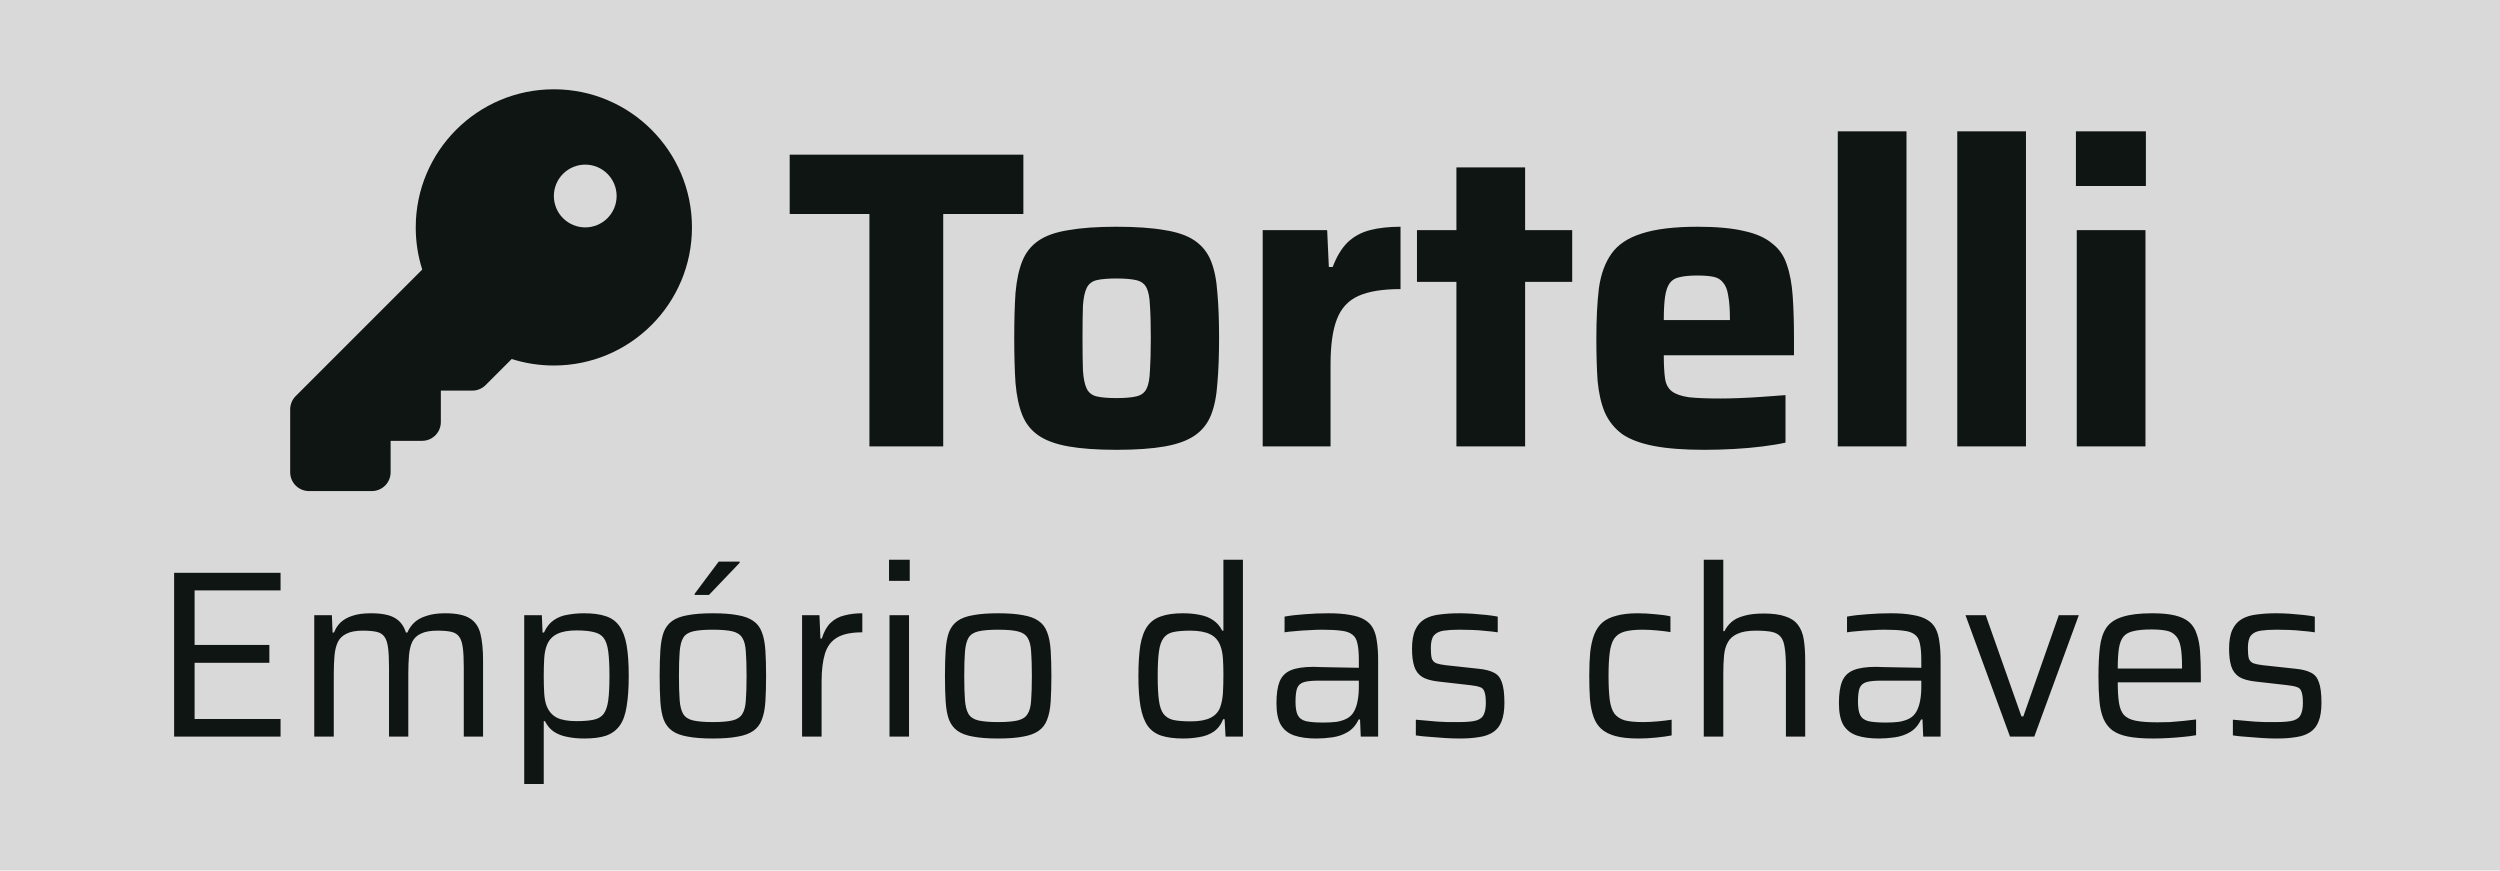 <svg width="336" height="117" viewBox="0 0 336 117" fill="none" xmlns="http://www.w3.org/2000/svg">
<rect width="336" height="117" fill="#D9D9D9"/>
<path d="M116.85 60V28.764H106.134V20.784H137.541V28.764H126.768V60H116.85ZM150.05 60.456C147.466 60.456 145.319 60.304 143.609 60C141.899 59.696 140.55 59.202 139.562 58.518C138.574 57.834 137.852 56.922 137.396 55.782C136.94 54.642 136.636 53.217 136.484 51.507C136.37 49.797 136.313 47.764 136.313 45.408C136.313 43.052 136.37 41.038 136.484 39.366C136.636 37.656 136.94 36.231 137.396 35.091C137.852 33.951 138.574 33.039 139.562 32.355C140.55 31.671 141.899 31.196 143.609 30.93C145.319 30.626 147.466 30.474 150.05 30.474C152.672 30.474 154.838 30.626 156.548 30.93C158.258 31.196 159.607 31.671 160.595 32.355C161.583 33.039 162.305 33.951 162.761 35.091C163.217 36.231 163.502 37.656 163.616 39.366C163.768 41.038 163.844 43.052 163.844 45.408C163.844 47.764 163.768 49.797 163.616 51.507C163.502 53.217 163.217 54.642 162.761 55.782C162.305 56.922 161.583 57.834 160.595 58.518C159.607 59.202 158.258 59.696 156.548 60C154.838 60.304 152.672 60.456 150.05 60.456ZM150.05 53.502C151.19 53.502 152.083 53.426 152.729 53.274C153.375 53.122 153.831 52.78 154.097 52.248C154.363 51.716 154.515 50.899 154.553 49.797C154.629 48.695 154.667 47.232 154.667 45.408C154.667 43.584 154.629 42.14 154.553 41.076C154.515 40.012 154.363 39.214 154.097 38.682C153.831 38.15 153.375 37.808 152.729 37.656C152.083 37.504 151.19 37.428 150.05 37.428C148.91 37.428 148.017 37.504 147.371 37.656C146.763 37.808 146.326 38.15 146.06 38.682C145.794 39.214 145.623 40.012 145.547 41.076C145.509 42.14 145.49 43.584 145.49 45.408C145.49 47.232 145.509 48.695 145.547 49.797C145.623 50.899 145.794 51.716 146.06 52.248C146.326 52.78 146.763 53.122 147.371 53.274C148.017 53.426 148.91 53.502 150.05 53.502ZM169.706 60V30.93H178.37L178.598 35.889H179.111C179.643 34.483 180.308 33.381 181.106 32.583C181.942 31.785 182.949 31.234 184.127 30.93C185.305 30.626 186.673 30.474 188.231 30.474V38.853C185.837 38.853 183.956 39.157 182.588 39.765C181.22 40.373 180.251 41.418 179.681 42.9C179.111 44.344 178.826 46.377 178.826 48.999V60H169.706ZM195.742 60V37.884H190.441V30.93H195.742V22.494H204.976V30.93H211.303V37.884H204.976V60H195.742ZM229.085 60.456C226.349 60.456 224.088 60.285 222.302 59.943C220.516 59.601 219.091 59.069 218.027 58.347C217.001 57.587 216.222 56.618 215.69 55.44C215.196 54.262 214.873 52.856 214.721 51.222C214.607 49.588 214.55 47.688 214.55 45.522C214.55 42.9 214.664 40.639 214.892 38.739C215.158 36.839 215.728 35.281 216.602 34.065C217.476 32.849 218.825 31.956 220.649 31.386C222.511 30.778 225.019 30.474 228.173 30.474C230.719 30.474 232.79 30.664 234.386 31.044C235.982 31.386 237.236 31.937 238.148 32.697C239.098 33.419 239.763 34.369 240.143 35.547C240.561 36.725 240.827 38.15 240.941 39.822C241.055 41.456 241.112 43.356 241.112 45.522V47.745H223.613C223.613 49.037 223.67 50.082 223.784 50.88C223.898 51.64 224.202 52.21 224.696 52.59C225.19 52.97 225.95 53.236 226.976 53.388C228.002 53.502 229.427 53.559 231.251 53.559C231.973 53.559 232.828 53.54 233.816 53.502C234.804 53.464 235.83 53.407 236.894 53.331C237.996 53.255 239.022 53.179 239.972 53.103V59.487C239.136 59.677 238.11 59.848 236.894 60C235.716 60.152 234.443 60.266 233.075 60.342C231.707 60.418 230.377 60.456 229.085 60.456ZM232.505 43.926V43.014C232.505 41.646 232.429 40.563 232.277 39.765C232.163 38.967 231.935 38.378 231.593 37.998C231.289 37.58 230.852 37.314 230.282 37.2C229.712 37.086 228.99 37.029 228.116 37.029C227.128 37.029 226.33 37.105 225.722 37.257C225.152 37.371 224.715 37.637 224.411 38.055C224.107 38.473 223.898 39.081 223.784 39.879C223.67 40.677 223.613 41.722 223.613 43.014H233.474L232.505 43.926ZM246.997 60V17.649H256.231V60H246.997ZM263.057 60V17.649H272.291V60H263.057ZM279.003 25.002V17.649H288.408V25.002H279.003ZM279.117 60V30.93H288.351V60H279.117Z" fill="#0F1512"/>
<path d="M23.403 99V76.984H37.707V79.352H26.155V86.68H36.203V89.08H26.155V96.632H37.707V99H23.403ZM42.236 99V82.68H44.604L44.7 85.016H44.892C45.084 84.504 45.372 84.056 45.756 83.672C46.162 83.288 46.684 82.989 47.324 82.776C47.986 82.541 48.828 82.424 49.852 82.424C51.303 82.424 52.38 82.637 53.084 83.064C53.788 83.469 54.279 84.12 54.556 85.016H54.748C54.962 84.504 55.271 84.056 55.676 83.672C56.082 83.288 56.626 82.989 57.308 82.776C57.991 82.541 58.834 82.424 59.836 82.424C61.308 82.424 62.407 82.648 63.132 83.096C63.858 83.544 64.338 84.237 64.572 85.176C64.807 86.115 64.924 87.32 64.924 88.792V99H62.332V89.688C62.332 88.579 62.29 87.704 62.204 87.064C62.119 86.403 61.959 85.912 61.724 85.592C61.49 85.251 61.138 85.027 60.668 84.92C60.199 84.813 59.57 84.76 58.78 84.76C57.863 84.76 57.138 84.888 56.604 85.144C56.071 85.379 55.676 85.741 55.42 86.232C55.186 86.723 55.036 87.331 54.972 88.056C54.908 88.781 54.876 89.624 54.876 90.584V99H52.284V89.688C52.284 88.579 52.242 87.704 52.156 87.064C52.071 86.403 51.911 85.912 51.676 85.592C51.442 85.251 51.09 85.027 50.62 84.92C50.151 84.813 49.522 84.76 48.732 84.76C47.815 84.76 47.09 84.899 46.556 85.176C46.023 85.432 45.639 85.805 45.404 86.296C45.17 86.787 45.02 87.395 44.956 88.12C44.892 88.845 44.86 89.667 44.86 90.584V99H42.236ZM70.455 105.368V82.68H72.823L72.919 85.016H73.111C73.431 84.291 73.868 83.736 74.423 83.352C74.978 82.968 75.607 82.723 76.311 82.616C77.015 82.488 77.74 82.424 78.487 82.424C79.66 82.424 80.631 82.552 81.399 82.808C82.189 83.064 82.807 83.512 83.255 84.152C83.703 84.771 84.023 85.624 84.215 86.712C84.407 87.8 84.503 89.165 84.503 90.808C84.503 92.472 84.407 93.859 84.215 94.968C84.044 96.056 83.735 96.909 83.287 97.528C82.839 98.147 82.231 98.595 81.463 98.872C80.695 99.128 79.725 99.256 78.551 99.256C77.677 99.256 76.898 99.181 76.215 99.032C75.532 98.904 74.935 98.669 74.423 98.328C73.933 97.987 73.538 97.517 73.239 96.92H73.079V105.368H70.455ZM77.463 96.92C78.445 96.92 79.223 96.856 79.799 96.728C80.397 96.6 80.844 96.333 81.143 95.928C81.442 95.501 81.644 94.893 81.751 94.104C81.858 93.293 81.911 92.205 81.911 90.84C81.911 89.475 81.858 88.387 81.751 87.576C81.644 86.765 81.442 86.157 81.143 85.752C80.844 85.347 80.397 85.08 79.799 84.952C79.223 84.803 78.445 84.728 77.463 84.728C76.375 84.728 75.511 84.888 74.871 85.208C74.252 85.507 73.805 85.987 73.527 86.648C73.314 87.16 73.186 87.768 73.143 88.472C73.1 89.176 73.079 89.965 73.079 90.84C73.079 91.736 73.1 92.525 73.143 93.208C73.186 93.869 73.293 94.424 73.463 94.872C73.762 95.619 74.231 96.152 74.871 96.472C75.511 96.771 76.375 96.92 77.463 96.92ZM95.794 99.256C94.45 99.256 93.33 99.171 92.434 99C91.559 98.851 90.866 98.595 90.354 98.232C89.842 97.869 89.458 97.368 89.202 96.728C88.968 96.088 88.818 95.288 88.754 94.328C88.69 93.347 88.658 92.184 88.658 90.84C88.658 89.496 88.69 88.344 88.754 87.384C88.818 86.403 88.968 85.592 89.202 84.952C89.458 84.312 89.842 83.811 90.354 83.448C90.866 83.085 91.559 82.829 92.434 82.68C93.33 82.509 94.45 82.424 95.794 82.424C97.159 82.424 98.279 82.509 99.154 82.68C100.029 82.829 100.722 83.085 101.234 83.448C101.767 83.811 102.151 84.312 102.386 84.952C102.642 85.592 102.802 86.403 102.866 87.384C102.93 88.344 102.962 89.496 102.962 90.84C102.962 92.184 102.93 93.347 102.866 94.328C102.802 95.288 102.642 96.088 102.386 96.728C102.151 97.368 101.767 97.869 101.234 98.232C100.722 98.595 100.029 98.851 99.154 99C98.279 99.171 97.159 99.256 95.794 99.256ZM95.794 97.048C96.946 97.048 97.832 96.973 98.45 96.824C99.069 96.675 99.506 96.387 99.762 95.96C100.039 95.533 100.199 94.915 100.242 94.104C100.306 93.272 100.338 92.184 100.338 90.84C100.338 89.496 100.306 88.419 100.242 87.608C100.199 86.776 100.039 86.147 99.762 85.72C99.506 85.293 99.069 85.005 98.45 84.856C97.832 84.707 96.946 84.632 95.794 84.632C94.663 84.632 93.778 84.707 93.138 84.856C92.519 85.005 92.082 85.293 91.826 85.72C91.57 86.147 91.41 86.776 91.346 87.608C91.282 88.419 91.25 89.496 91.25 90.84C91.25 92.184 91.282 93.272 91.346 94.104C91.41 94.915 91.57 95.533 91.826 95.96C92.082 96.387 92.519 96.675 93.138 96.824C93.778 96.973 94.663 97.048 95.794 97.048ZM93.362 79.96V79.8L96.594 75.48H99.41V75.64L95.282 79.96H93.362ZM107.799 99V82.68H110.135L110.263 85.816H110.455C110.732 84.899 111.127 84.195 111.639 83.704C112.151 83.213 112.77 82.883 113.495 82.712C114.22 82.52 115.02 82.424 115.895 82.424V84.984C114.423 84.984 113.292 85.219 112.503 85.688C111.714 86.157 111.17 86.883 110.871 87.864C110.572 88.845 110.423 90.083 110.423 91.576V99H107.799ZM119.485 78.072V75.224H122.269V78.072H119.485ZM119.549 99V82.68H122.173V99H119.549ZM134.138 99.256C132.794 99.256 131.674 99.171 130.778 99C129.903 98.851 129.21 98.595 128.698 98.232C128.186 97.869 127.802 97.368 127.546 96.728C127.311 96.088 127.162 95.288 127.098 94.328C127.034 93.347 127.002 92.184 127.002 90.84C127.002 89.496 127.034 88.344 127.098 87.384C127.162 86.403 127.311 85.592 127.546 84.952C127.802 84.312 128.186 83.811 128.698 83.448C129.21 83.085 129.903 82.829 130.778 82.68C131.674 82.509 132.794 82.424 134.138 82.424C135.503 82.424 136.623 82.509 137.498 82.68C138.373 82.829 139.066 83.085 139.578 83.448C140.111 83.811 140.495 84.312 140.73 84.952C140.986 85.592 141.146 86.403 141.21 87.384C141.274 88.344 141.306 89.496 141.306 90.84C141.306 92.184 141.274 93.347 141.21 94.328C141.146 95.288 140.986 96.088 140.73 96.728C140.495 97.368 140.111 97.869 139.578 98.232C139.066 98.595 138.373 98.851 137.498 99C136.623 99.171 135.503 99.256 134.138 99.256ZM134.138 97.048C135.29 97.048 136.175 96.973 136.794 96.824C137.413 96.675 137.85 96.387 138.106 95.96C138.383 95.533 138.543 94.915 138.586 94.104C138.65 93.272 138.682 92.184 138.682 90.84C138.682 89.496 138.65 88.419 138.586 87.608C138.543 86.776 138.383 86.147 138.106 85.72C137.85 85.293 137.413 85.005 136.794 84.856C136.175 84.707 135.29 84.632 134.138 84.632C133.007 84.632 132.122 84.707 131.482 84.856C130.863 85.005 130.426 85.293 130.17 85.72C129.914 86.147 129.754 86.776 129.69 87.608C129.626 88.419 129.594 89.496 129.594 90.84C129.594 92.184 129.626 93.272 129.69 94.104C129.754 94.915 129.914 95.533 130.17 95.96C130.426 96.387 130.863 96.675 131.482 96.824C132.122 96.973 133.007 97.048 134.138 97.048ZM159.018 99.256C157.845 99.256 156.863 99.128 156.074 98.872C155.306 98.616 154.698 98.179 154.25 97.56C153.802 96.92 153.482 96.056 153.29 94.968C153.098 93.88 153.002 92.515 153.002 90.872C153.002 89.208 153.087 87.832 153.258 86.744C153.45 85.635 153.77 84.771 154.218 84.152C154.666 83.533 155.274 83.096 156.042 82.84C156.81 82.563 157.781 82.424 158.954 82.424C159.829 82.424 160.607 82.499 161.29 82.648C161.973 82.776 162.559 83.011 163.05 83.352C163.562 83.693 163.967 84.163 164.266 84.76H164.426V75.224H167.05V99H164.714L164.586 96.664H164.394C164.095 97.411 163.658 97.976 163.082 98.36C162.527 98.723 161.898 98.957 161.194 99.064C160.49 99.192 159.765 99.256 159.018 99.256ZM160.042 96.952C161.13 96.952 161.994 96.803 162.634 96.504C163.274 96.205 163.722 95.736 163.978 95.096C164.191 94.499 164.319 93.848 164.362 93.144C164.405 92.44 164.426 91.608 164.426 90.648C164.426 89.859 164.405 89.144 164.362 88.504C164.319 87.843 164.202 87.267 164.01 86.776C163.733 86.051 163.274 85.539 162.634 85.24C161.994 84.92 161.109 84.76 159.978 84.76C159.018 84.76 158.25 84.824 157.674 84.952C157.098 85.08 156.661 85.357 156.362 85.784C156.063 86.189 155.861 86.797 155.754 87.608C155.647 88.397 155.594 89.475 155.594 90.84C155.594 92.205 155.647 93.293 155.754 94.104C155.861 94.915 156.063 95.523 156.362 95.928C156.661 96.333 157.098 96.611 157.674 96.76C158.271 96.888 159.061 96.952 160.042 96.952ZM176.933 99.256C175.738 99.256 174.736 99.117 173.925 98.84C173.136 98.563 172.538 98.083 172.133 97.4C171.749 96.717 171.557 95.757 171.557 94.52C171.557 93.283 171.696 92.312 171.973 91.608C172.272 90.883 172.784 90.371 173.509 90.072C174.234 89.773 175.248 89.624 176.549 89.624C176.762 89.624 177.093 89.635 177.541 89.656C178.01 89.656 178.544 89.667 179.141 89.688C179.738 89.688 180.336 89.699 180.933 89.72C181.552 89.72 182.117 89.731 182.629 89.752V88.728C182.629 87.768 182.565 87.021 182.437 86.488C182.33 85.933 182.096 85.528 181.733 85.272C181.37 84.995 180.858 84.824 180.197 84.76C179.557 84.675 178.704 84.632 177.637 84.632C177.168 84.632 176.613 84.653 175.973 84.696C175.333 84.717 174.704 84.76 174.085 84.824C173.488 84.867 173.008 84.92 172.645 84.984V82.872C173.456 82.723 174.362 82.616 175.365 82.552C176.389 82.467 177.445 82.424 178.533 82.424C179.685 82.424 180.656 82.499 181.445 82.648C182.256 82.776 182.906 82.989 183.397 83.288C183.909 83.587 184.293 83.981 184.549 84.472C184.805 84.963 184.976 85.56 185.061 86.264C185.168 86.968 185.221 87.789 185.221 88.728V99H182.885L182.789 96.696H182.597C182.256 97.443 181.765 98.008 181.125 98.392C180.506 98.755 179.824 98.989 179.077 99.096C178.33 99.203 177.616 99.256 176.933 99.256ZM177.893 97.112C178.512 97.112 179.088 97.08 179.621 97.016C180.154 96.931 180.624 96.781 181.029 96.568C181.434 96.355 181.754 96.035 181.989 95.608C182.224 95.16 182.384 94.68 182.469 94.168C182.576 93.635 182.629 93.016 182.629 92.312V91.48H177.189C176.357 91.48 175.717 91.544 175.269 91.672C174.821 91.8 174.512 92.067 174.341 92.472C174.192 92.877 174.117 93.485 174.117 94.296C174.117 95.085 174.213 95.683 174.405 96.088C174.597 96.493 174.96 96.771 175.493 96.92C176.048 97.048 176.848 97.112 177.893 97.112ZM196.208 99.256C195.589 99.256 194.928 99.235 194.224 99.192C193.52 99.149 192.826 99.096 192.144 99.032C191.461 98.989 190.842 98.925 190.288 98.84V96.728C190.8 96.771 191.29 96.813 191.76 96.856C192.25 96.899 192.73 96.941 193.2 96.984C193.669 97.005 194.138 97.027 194.608 97.048C195.077 97.048 195.557 97.048 196.048 97.048C197.157 97.048 197.957 96.973 198.448 96.824C198.96 96.653 199.29 96.376 199.44 95.992C199.61 95.608 199.696 95.107 199.696 94.488C199.696 93.784 199.632 93.272 199.504 92.952C199.397 92.632 199.194 92.429 198.896 92.344C198.618 92.237 198.192 92.152 197.616 92.088L193.392 91.608C192.389 91.501 191.632 91.288 191.12 90.968C190.608 90.627 190.256 90.147 190.064 89.528C189.872 88.909 189.776 88.131 189.776 87.192C189.776 86.125 189.925 85.272 190.224 84.632C190.522 83.992 190.949 83.512 191.504 83.192C192.058 82.872 192.73 82.669 193.52 82.584C194.309 82.477 195.194 82.424 196.176 82.424C196.73 82.424 197.317 82.445 197.936 82.488C198.554 82.531 199.162 82.584 199.76 82.648C200.357 82.712 200.869 82.787 201.296 82.872V84.984C200.741 84.899 200.176 84.835 199.6 84.792C199.045 84.728 198.469 84.685 197.872 84.664C197.296 84.643 196.709 84.632 196.112 84.632C195.301 84.632 194.608 84.675 194.032 84.76C193.456 84.845 193.018 85.059 192.72 85.4C192.442 85.741 192.304 86.307 192.304 87.096C192.304 87.715 192.346 88.184 192.432 88.504C192.538 88.803 192.741 89.016 193.04 89.144C193.338 89.251 193.754 89.336 194.288 89.4L198.704 89.88C199.578 89.965 200.261 90.136 200.752 90.392C201.264 90.627 201.626 91.053 201.84 91.672C202.074 92.291 202.192 93.219 202.192 94.456C202.192 95.48 202.064 96.312 201.808 96.952C201.573 97.571 201.2 98.051 200.688 98.392C200.176 98.733 199.546 98.957 198.8 99.064C198.053 99.192 197.189 99.256 196.208 99.256ZM220.22 99.256C218.982 99.256 217.958 99.149 217.148 98.936C216.358 98.723 215.718 98.403 215.228 97.976C214.758 97.549 214.406 97.005 214.172 96.344C213.937 95.683 213.777 94.893 213.692 93.976C213.628 93.059 213.596 92.013 213.596 90.84C213.596 89.624 213.638 88.557 213.724 87.64C213.83 86.723 214.012 85.933 214.268 85.272C214.545 84.589 214.918 84.045 215.388 83.64C215.878 83.235 216.508 82.936 217.276 82.744C218.044 82.531 218.993 82.424 220.124 82.424C220.87 82.424 221.649 82.467 222.46 82.552C223.292 82.616 223.974 82.712 224.508 82.84V84.952C224.017 84.867 223.409 84.792 222.684 84.728C221.98 84.664 221.34 84.632 220.764 84.632C219.761 84.632 218.95 84.717 218.332 84.888C217.734 85.059 217.276 85.368 216.956 85.816C216.657 86.264 216.454 86.893 216.348 87.704C216.241 88.515 216.188 89.56 216.188 90.84C216.188 92.141 216.241 93.208 216.348 94.04C216.454 94.851 216.668 95.48 216.988 95.928C217.329 96.355 217.798 96.653 218.396 96.824C219.014 96.973 219.825 97.048 220.828 97.048C221.425 97.048 222.076 97.016 222.78 96.952C223.484 96.888 224.113 96.813 224.668 96.728V98.84C224.134 98.947 223.452 99.043 222.62 99.128C221.788 99.213 220.988 99.256 220.22 99.256ZM228.986 99V75.224H231.61V84.824H231.77C231.984 84.376 232.293 83.971 232.698 83.608C233.104 83.245 233.658 82.968 234.362 82.776C235.066 82.563 235.962 82.456 237.05 82.456C238.245 82.456 239.205 82.584 239.93 82.84C240.677 83.075 241.242 83.448 241.626 83.96C242.032 84.472 242.298 85.133 242.426 85.944C242.554 86.733 242.618 87.683 242.618 88.792V99H240.026V89.688C240.026 88.579 239.973 87.704 239.866 87.064C239.781 86.403 239.6 85.912 239.322 85.592C239.045 85.251 238.64 85.027 238.106 84.92C237.573 84.813 236.869 84.76 235.994 84.76C234.949 84.76 234.128 84.899 233.53 85.176C232.933 85.432 232.496 85.816 232.218 86.328C231.941 86.819 231.77 87.427 231.706 88.152C231.642 88.856 231.61 89.667 231.61 90.584V99H228.986ZM252.527 99.256C251.332 99.256 250.329 99.117 249.519 98.84C248.729 98.563 248.132 98.083 247.727 97.4C247.343 96.717 247.151 95.757 247.151 94.52C247.151 93.283 247.289 92.312 247.567 91.608C247.865 90.883 248.377 90.371 249.103 90.072C249.828 89.773 250.841 89.624 252.143 89.624C252.356 89.624 252.687 89.635 253.135 89.656C253.604 89.656 254.137 89.667 254.735 89.688C255.332 89.688 255.929 89.699 256.527 89.72C257.145 89.72 257.711 89.731 258.223 89.752V88.728C258.223 87.768 258.159 87.021 258.031 86.488C257.924 85.933 257.689 85.528 257.327 85.272C256.964 84.995 256.452 84.824 255.791 84.76C255.151 84.675 254.297 84.632 253.231 84.632C252.761 84.632 252.207 84.653 251.567 84.696C250.927 84.717 250.297 84.76 249.679 84.824C249.081 84.867 248.601 84.92 248.239 84.984V82.872C249.049 82.723 249.956 82.616 250.959 82.552C251.983 82.467 253.039 82.424 254.127 82.424C255.279 82.424 256.249 82.499 257.039 82.648C257.849 82.776 258.5 82.989 258.991 83.288C259.503 83.587 259.887 83.981 260.143 84.472C260.399 84.963 260.569 85.56 260.655 86.264C260.761 86.968 260.815 87.789 260.815 88.728V99H258.479L258.383 96.696H258.191C257.849 97.443 257.359 98.008 256.719 98.392C256.1 98.755 255.417 98.989 254.671 99.096C253.924 99.203 253.209 99.256 252.527 99.256ZM253.487 97.112C254.105 97.112 254.681 97.08 255.215 97.016C255.748 96.931 256.217 96.781 256.623 96.568C257.028 96.355 257.348 96.035 257.583 95.608C257.817 95.16 257.977 94.68 258.063 94.168C258.169 93.635 258.223 93.016 258.223 92.312V91.48H252.783C251.951 91.48 251.311 91.544 250.863 91.672C250.415 91.8 250.105 92.067 249.935 92.472C249.785 92.877 249.711 93.485 249.711 94.296C249.711 95.085 249.807 95.683 249.999 96.088C250.191 96.493 250.553 96.771 251.087 96.92C251.641 97.048 252.441 97.112 253.487 97.112ZM270.145 99L264.161 82.68H266.881L271.681 96.28H271.937L276.705 82.68H279.393L273.409 99H270.145ZM289.361 99.256C288.038 99.256 286.929 99.171 286.033 99C285.158 98.829 284.454 98.552 283.921 98.168C283.388 97.763 282.982 97.24 282.705 96.6C282.428 95.939 282.246 95.139 282.161 94.2C282.076 93.261 282.033 92.152 282.033 90.872C282.033 89.357 282.097 88.067 282.225 87C282.353 85.912 282.641 85.037 283.089 84.376C283.558 83.693 284.284 83.203 285.265 82.904C286.246 82.584 287.569 82.424 289.233 82.424C290.492 82.424 291.516 82.52 292.305 82.712C293.116 82.904 293.756 83.203 294.225 83.608C294.694 84.013 295.036 84.557 295.249 85.24C295.484 85.901 295.633 86.701 295.697 87.64C295.761 88.557 295.793 89.624 295.793 90.84V91.704H284.625C284.625 92.813 284.678 93.72 284.785 94.424C284.892 95.128 285.105 95.672 285.425 96.056C285.766 96.44 286.289 96.707 286.993 96.856C287.718 97.005 288.7 97.08 289.937 97.08C290.449 97.08 291.014 97.069 291.633 97.048C292.252 97.005 292.87 96.952 293.489 96.888C294.108 96.824 294.662 96.76 295.153 96.696V98.808C294.705 98.893 294.15 98.968 293.489 99.032C292.849 99.096 292.166 99.149 291.441 99.192C290.737 99.235 290.044 99.256 289.361 99.256ZM293.265 90.392V89.528C293.265 88.419 293.201 87.544 293.073 86.904C292.945 86.243 292.721 85.752 292.401 85.432C292.102 85.091 291.686 84.867 291.153 84.76C290.62 84.653 289.958 84.6 289.169 84.6C288.145 84.6 287.334 84.675 286.737 84.824C286.14 84.952 285.692 85.197 285.393 85.56C285.094 85.923 284.892 86.445 284.785 87.128C284.678 87.811 284.625 88.717 284.625 89.848H293.873L293.265 90.392ZM306.02 99.256C305.401 99.256 304.74 99.235 304.036 99.192C303.332 99.149 302.639 99.096 301.956 99.032C301.273 98.989 300.655 98.925 300.1 98.84V96.728C300.612 96.771 301.103 96.813 301.572 96.856C302.063 96.899 302.543 96.941 303.012 96.984C303.481 97.005 303.951 97.027 304.42 97.048C304.889 97.048 305.369 97.048 305.86 97.048C306.969 97.048 307.769 96.973 308.26 96.824C308.772 96.653 309.103 96.376 309.252 95.992C309.423 95.608 309.508 95.107 309.508 94.488C309.508 93.784 309.444 93.272 309.316 92.952C309.209 92.632 309.007 92.429 308.708 92.344C308.431 92.237 308.004 92.152 307.428 92.088L303.204 91.608C302.201 91.501 301.444 91.288 300.932 90.968C300.42 90.627 300.068 90.147 299.876 89.528C299.684 88.909 299.588 88.131 299.588 87.192C299.588 86.125 299.737 85.272 300.036 84.632C300.335 83.992 300.761 83.512 301.316 83.192C301.871 82.872 302.543 82.669 303.332 82.584C304.121 82.477 305.007 82.424 305.988 82.424C306.543 82.424 307.129 82.445 307.748 82.488C308.367 82.531 308.975 82.584 309.572 82.648C310.169 82.712 310.681 82.787 311.108 82.872V84.984C310.553 84.899 309.988 84.835 309.412 84.792C308.857 84.728 308.281 84.685 307.684 84.664C307.108 84.643 306.521 84.632 305.924 84.632C305.113 84.632 304.42 84.675 303.844 84.76C303.268 84.845 302.831 85.059 302.532 85.4C302.255 85.741 302.116 86.307 302.116 87.096C302.116 87.715 302.159 88.184 302.244 88.504C302.351 88.803 302.553 89.016 302.852 89.144C303.151 89.251 303.567 89.336 304.1 89.4L308.516 89.88C309.391 89.965 310.073 90.136 310.564 90.392C311.076 90.627 311.439 91.053 311.652 91.672C311.887 92.291 312.004 93.219 312.004 94.456C312.004 95.48 311.876 96.312 311.62 96.952C311.385 97.571 311.012 98.051 310.5 98.392C309.988 98.733 309.359 98.957 308.612 99.064C307.865 99.192 307.001 99.256 306.02 99.256Z" fill="#0F1512"/>
<path d="M74.438 49.125C84.689 49.125 93 40.814 93 30.562C93 20.311 84.689 12 74.438 12C64.186 12 55.875 20.311 55.875 30.562C55.875 32.535 56.181 34.444 56.75 36.226L39.738 53.238C39.264 53.713 39 54.356 39 55.031V63.469C39 64.871 40.129 66 41.531 66H49.969C51.371 66 52.5 64.871 52.5 63.469V59.25H56.719C58.121 59.25 59.25 58.121 59.25 56.719V52.5H63.469C64.144 52.5 64.787 52.236 65.262 51.762L68.774 48.25C70.556 48.819 72.465 49.125 74.438 49.125ZM78.656 22.125C79.775 22.125 80.848 22.57 81.639 23.361C82.43 24.152 82.875 25.225 82.875 26.344C82.875 27.463 82.43 28.536 81.639 29.327C80.848 30.118 79.775 30.562 78.656 30.562C77.537 30.562 76.464 30.118 75.673 29.327C74.882 28.536 74.438 27.463 74.438 26.344C74.438 25.225 74.882 24.152 75.673 23.361C76.464 22.57 77.537 22.125 78.656 22.125Z" fill="#0F1512"/>
</svg>

